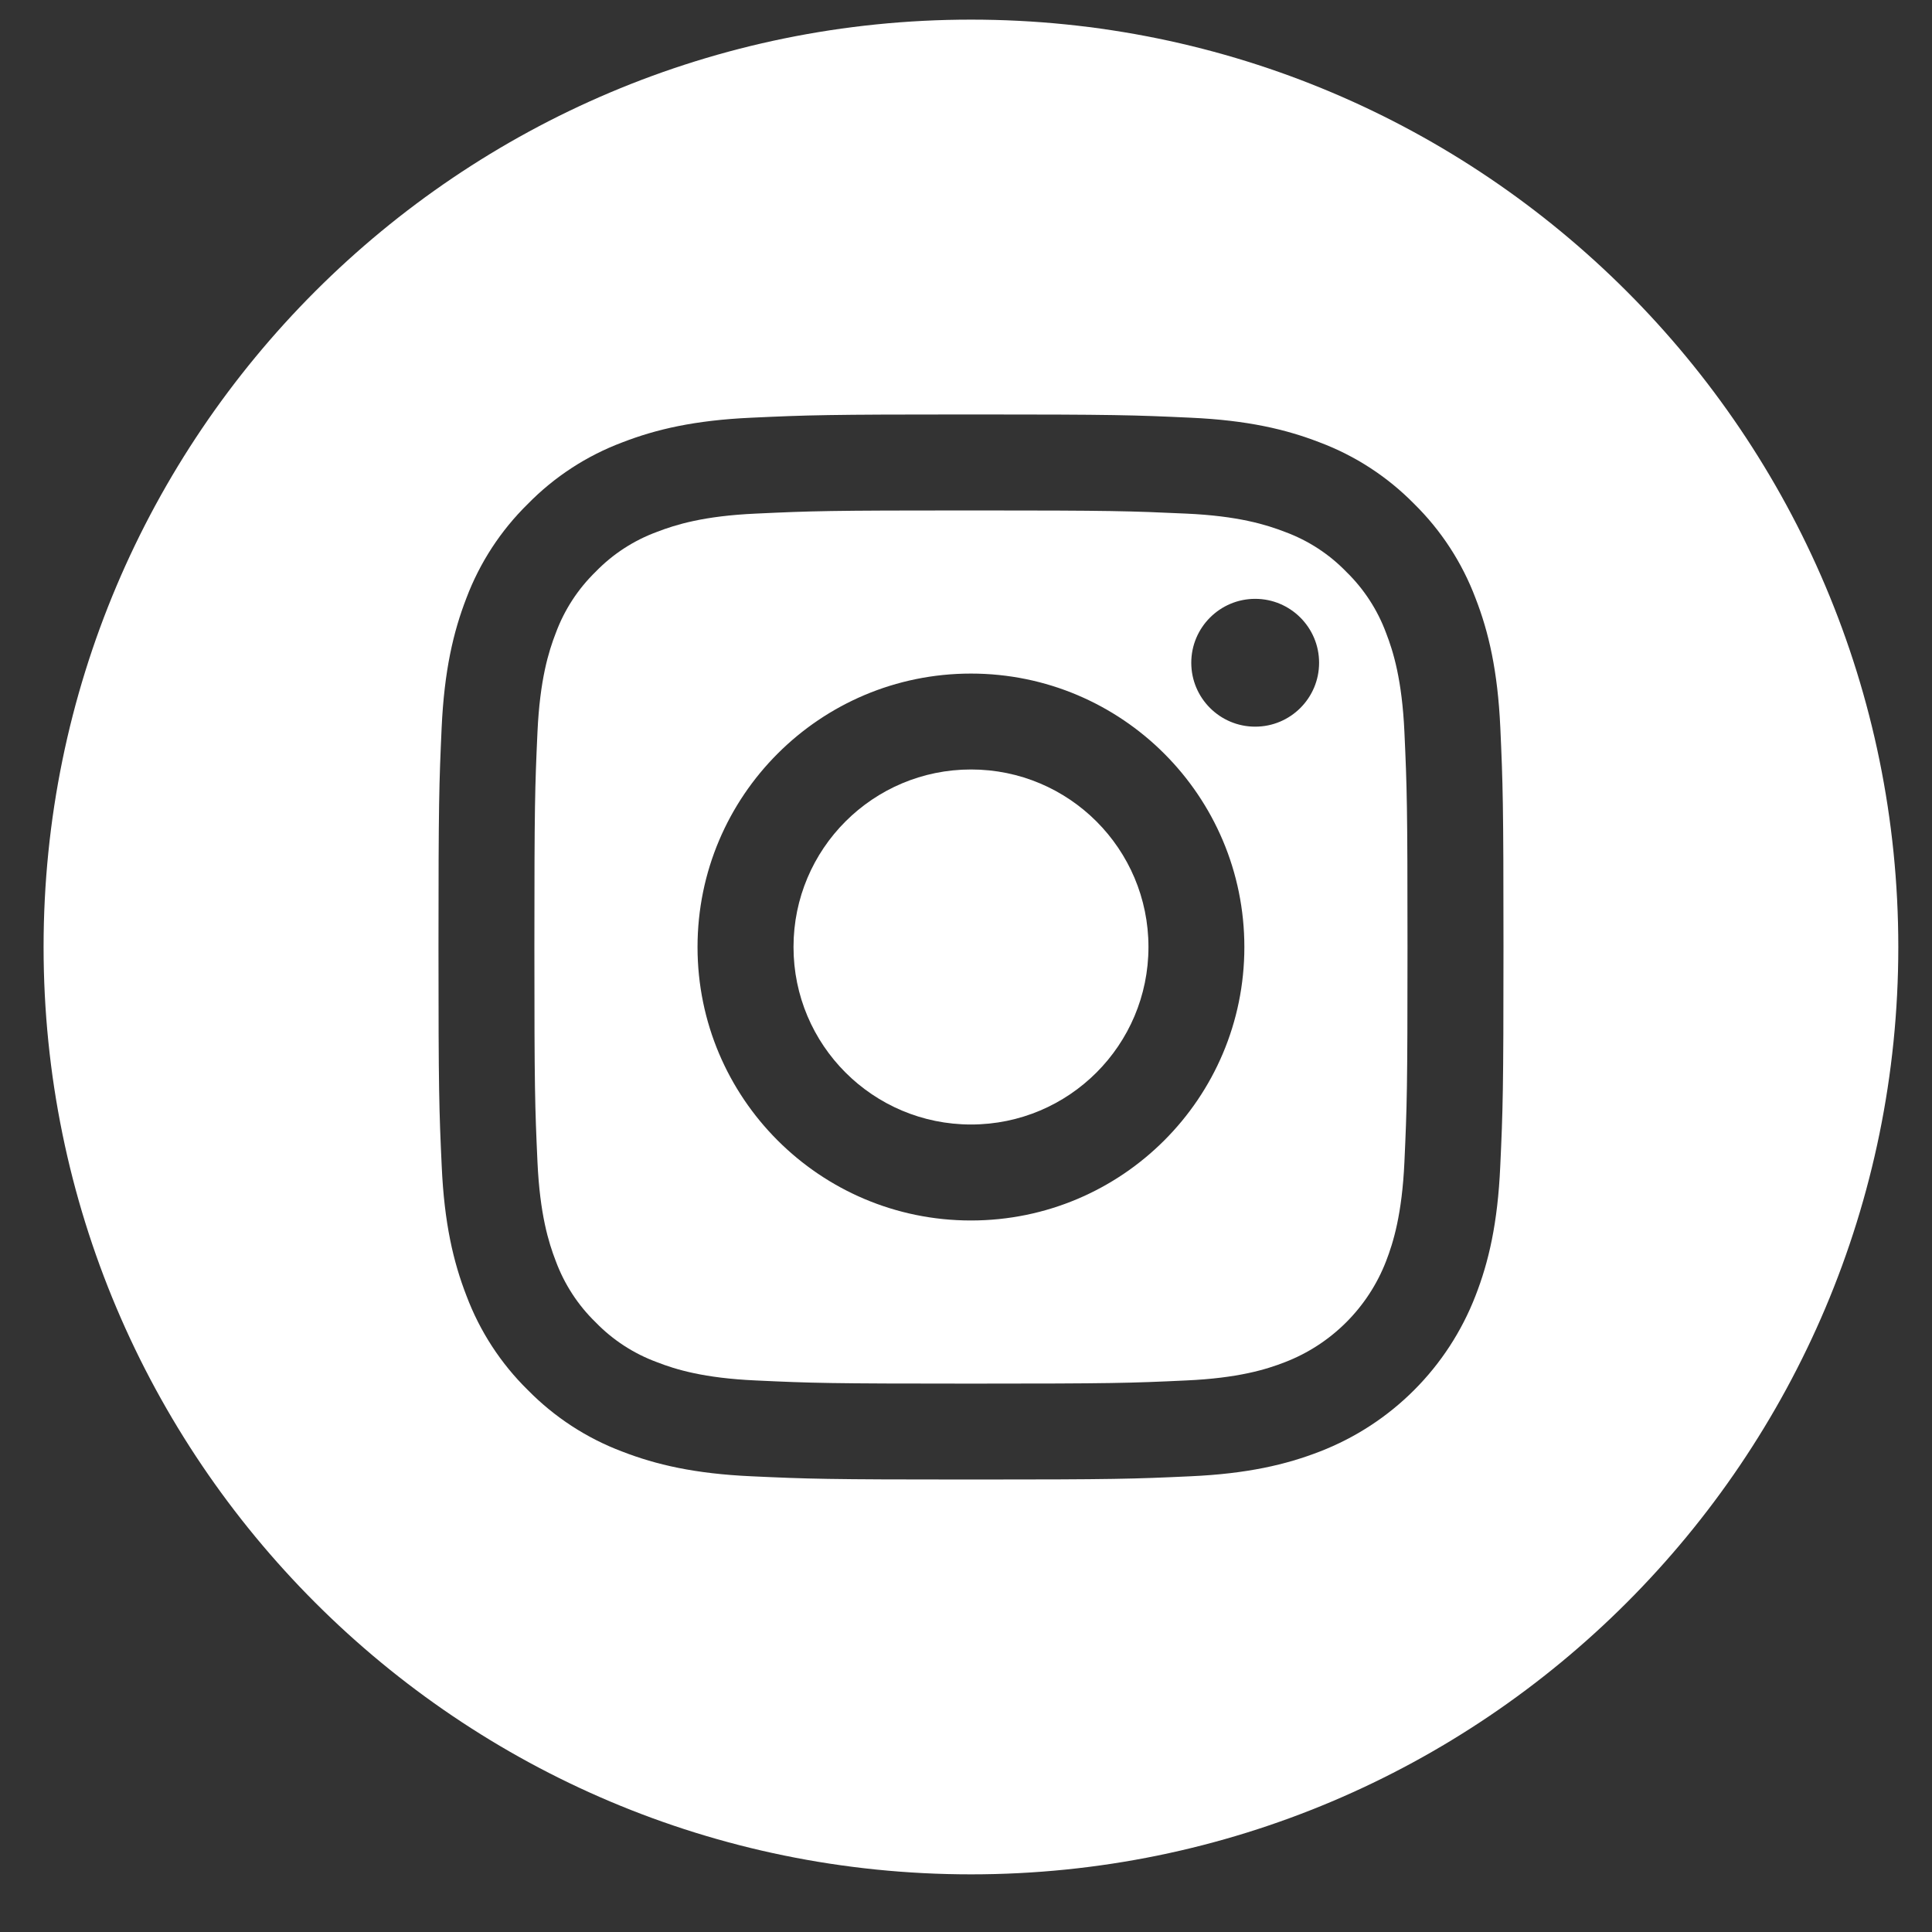 <svg width="25" height="25" viewBox="0 0 25 25" fill="none" xmlns="http://www.w3.org/2000/svg">
<rect x="0" y="0" width="25" height="25" fill="#333333" stroke="none"/>
<path d="M14.861 12.254C14.861 13.523 13.833 14.551 12.565 14.551C11.296 14.551 10.268 13.523 10.268 12.254C10.268 10.985 11.296 9.957 12.565 9.957C13.833 9.957 14.861 10.985 14.861 12.254Z" fill="#fff"/>
<path d="M17.936 8.191C17.825 7.891 17.649 7.621 17.42 7.398C17.198 7.169 16.927 6.993 16.628 6.883C16.385 6.789 16.02 6.676 15.349 6.646C14.622 6.613 14.404 6.605 12.564 6.605C10.724 6.605 10.506 6.612 9.78 6.646C9.108 6.676 8.743 6.789 8.5 6.883C8.201 6.993 7.93 7.169 7.708 7.398C7.479 7.621 7.303 7.891 7.192 8.191C7.098 8.433 6.986 8.798 6.955 9.47C6.922 10.197 6.915 10.415 6.915 12.255C6.915 14.095 6.922 14.312 6.955 15.039C6.986 15.711 7.098 16.076 7.192 16.319C7.303 16.618 7.479 16.889 7.708 17.111C7.93 17.34 8.201 17.516 8.5 17.626C8.743 17.721 9.108 17.833 9.78 17.863C10.506 17.897 10.724 17.904 12.564 17.904C14.404 17.904 14.622 17.897 15.348 17.863C16.02 17.833 16.385 17.721 16.628 17.626C17.229 17.394 17.704 16.919 17.936 16.319C18.03 16.076 18.142 15.711 18.173 15.039C18.206 14.312 18.213 14.095 18.213 12.255C18.213 10.415 18.206 10.197 18.173 9.47C18.142 8.798 18.03 8.433 17.936 8.191ZM12.564 15.793C10.61 15.793 9.026 14.209 9.026 12.255C9.026 10.3 10.61 8.716 12.564 8.716C14.518 8.716 16.102 10.3 16.102 12.255C16.102 14.209 14.518 15.793 12.564 15.793ZM16.242 9.403C15.786 9.403 15.415 9.033 15.415 8.576C15.415 8.12 15.786 7.749 16.242 7.749C16.699 7.749 17.069 8.12 17.069 8.576C17.069 9.033 16.699 9.403 16.242 9.403Z" fill="#fff"/>
<path d="M12.565 0.254C5.938 0.254 0.564 5.628 0.564 12.254C0.564 18.88 5.938 24.254 12.565 24.254C19.191 24.254 24.564 18.88 24.564 12.254C24.564 5.628 19.191 0.254 12.565 0.254ZM19.413 15.095C19.38 15.828 19.264 16.329 19.093 16.767C18.735 17.693 18.004 18.425 17.078 18.783C16.64 18.953 16.139 19.07 15.405 19.103C14.671 19.137 14.436 19.145 12.565 19.145C10.693 19.145 10.459 19.137 9.724 19.103C8.99 19.07 8.489 18.953 8.051 18.783C7.591 18.61 7.175 18.338 6.831 17.988C6.48 17.644 6.209 17.227 6.036 16.767C5.866 16.329 5.749 15.828 5.716 15.095C5.682 14.36 5.674 14.125 5.674 12.254C5.674 10.383 5.682 10.148 5.715 9.413C5.749 8.68 5.865 8.179 6.035 7.74C6.208 7.281 6.48 6.864 6.831 6.52C7.175 6.169 7.591 5.898 8.051 5.725C8.489 5.555 8.99 5.438 9.724 5.405C10.458 5.371 10.693 5.363 12.565 5.363C14.436 5.363 14.671 5.371 15.405 5.405C16.139 5.438 16.64 5.555 17.078 5.725C17.538 5.898 17.954 6.169 18.299 6.52C18.649 6.864 18.92 7.281 19.093 7.74C19.264 8.179 19.38 8.68 19.414 9.413C19.447 10.148 19.455 10.383 19.455 12.254C19.455 14.125 19.447 14.36 19.413 15.095Z" fill="#fff"/>
</svg>
